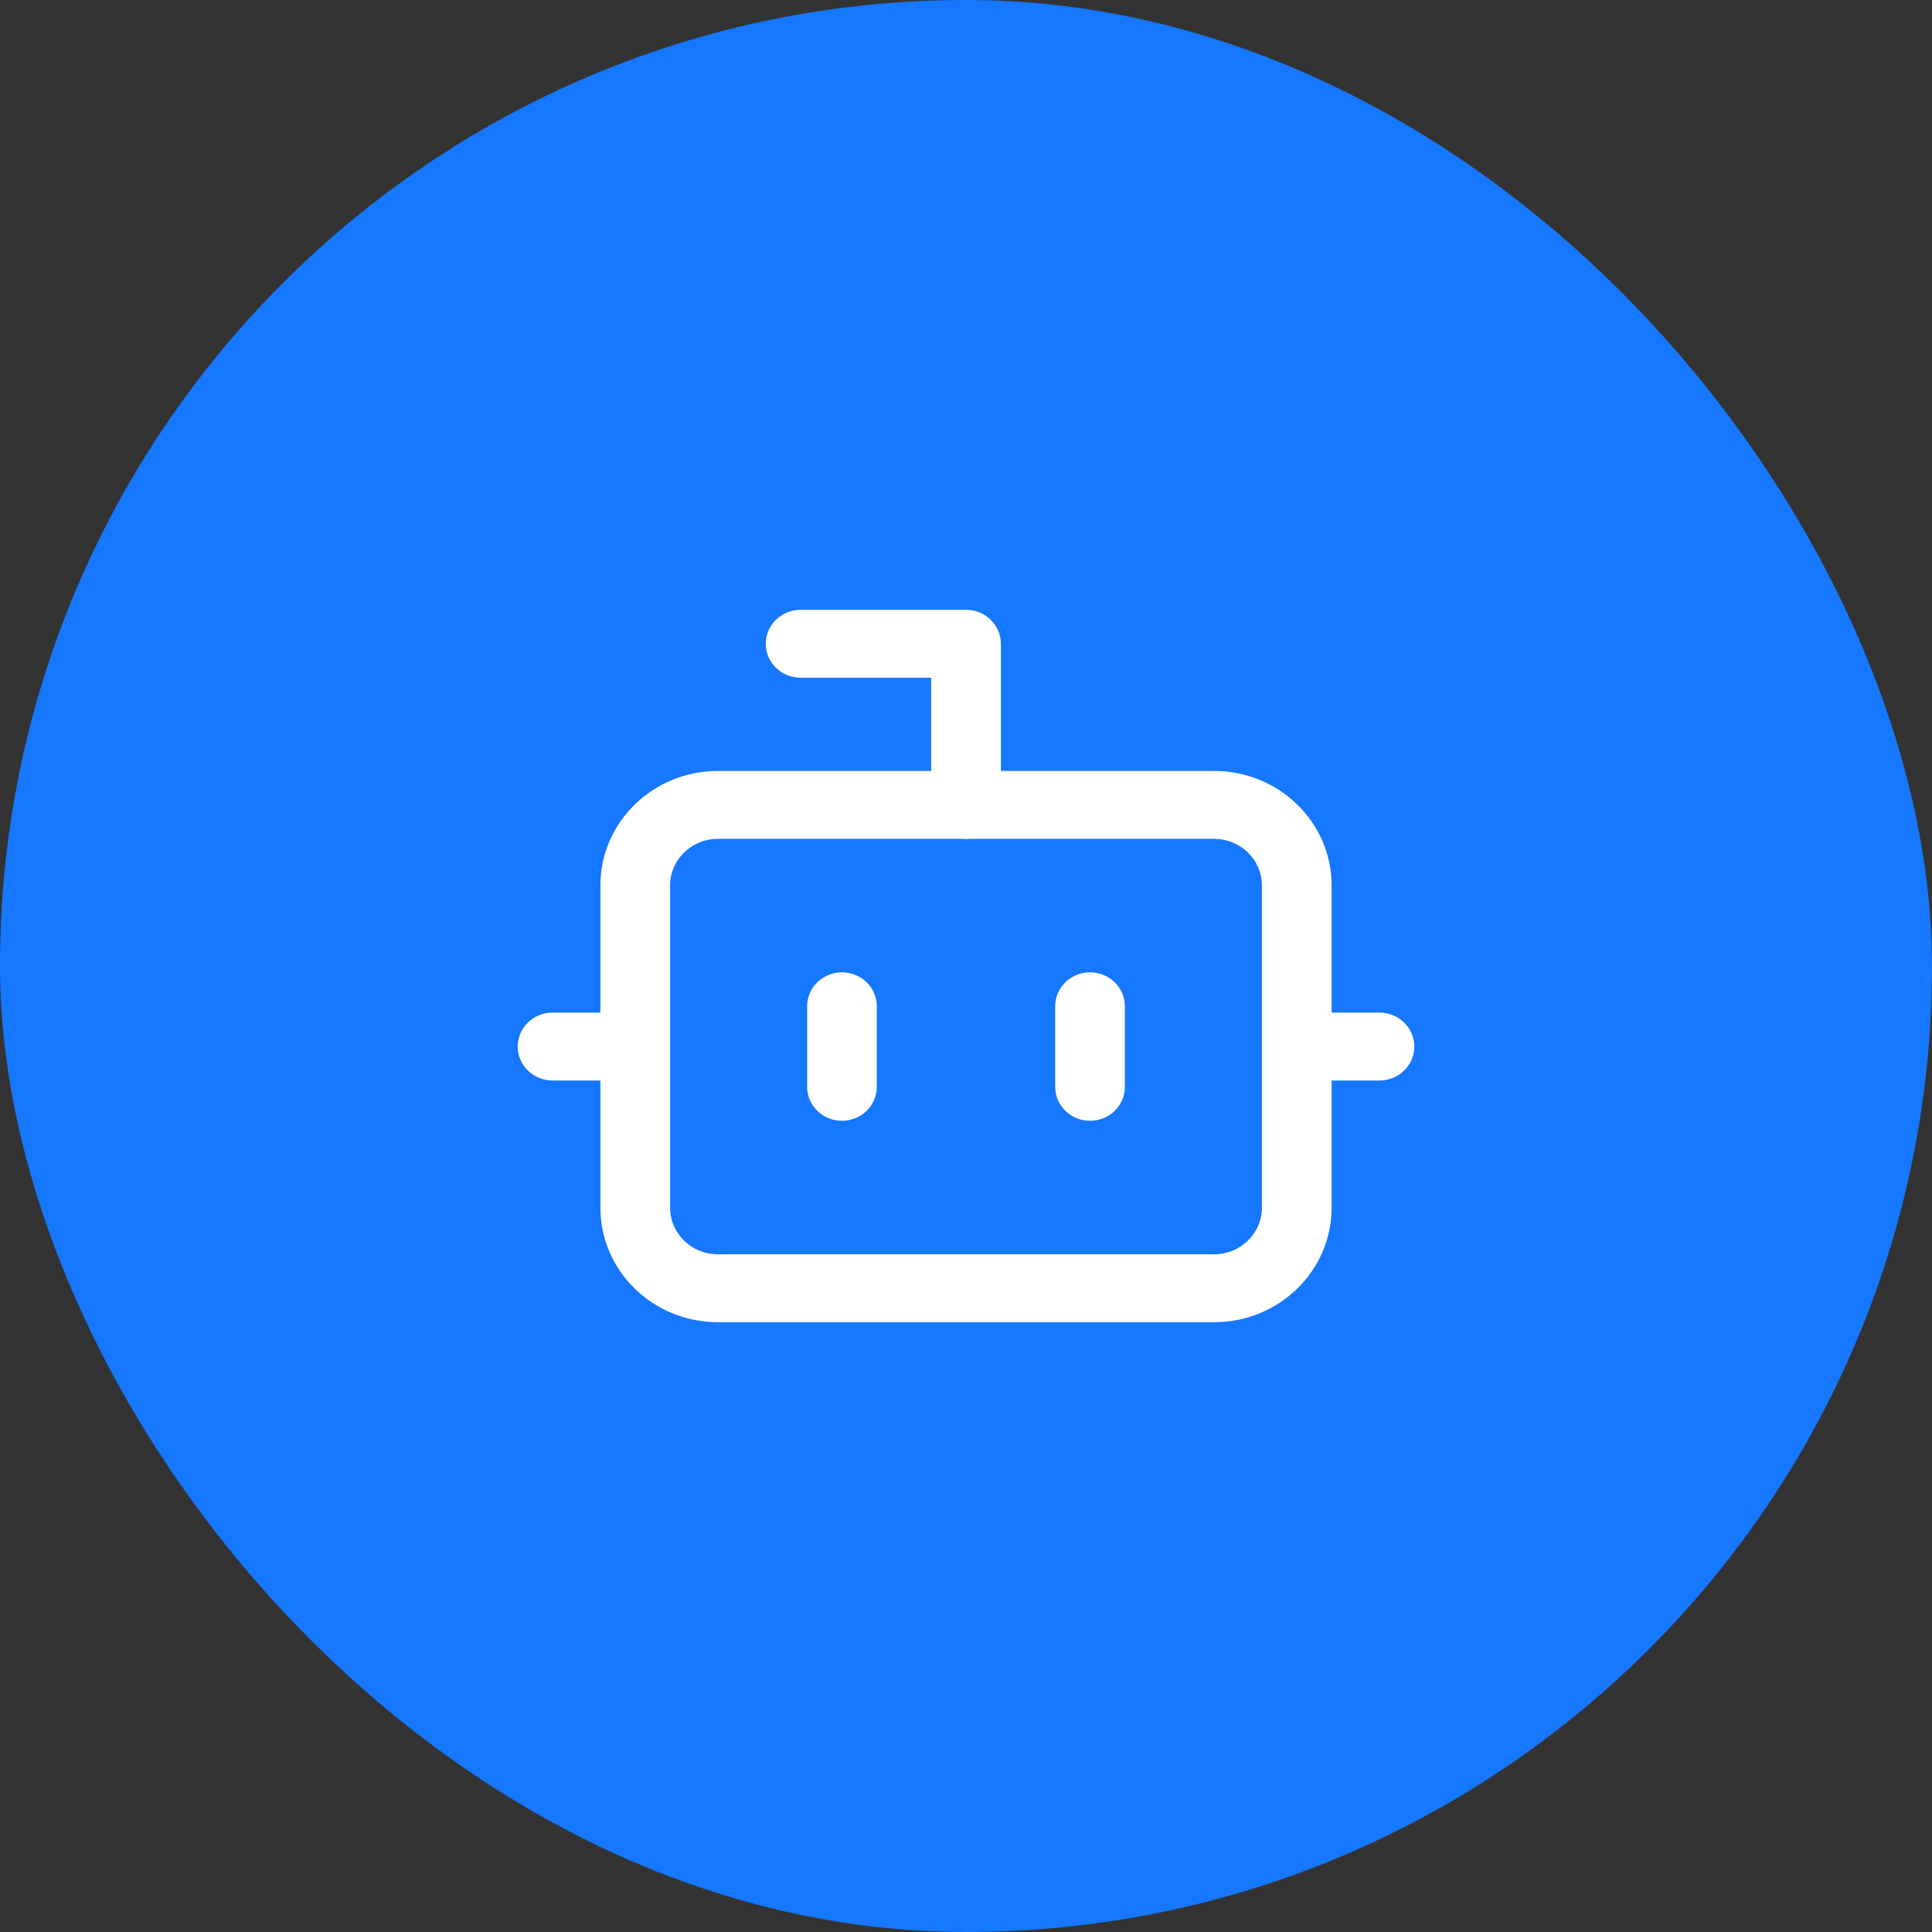 <svg width="50" height="50" viewBox="0 0 50 50" fill="none" xmlns="http://www.w3.org/2000/svg">
<rect x="0" y="0" width="50" height="50" fill="#333333" stroke="none"/>
<rect width="50" height="50" rx="25" fill="#1677FF"/>
<path fill-rule="evenodd" clip-rule="evenodd" d="M19.818 16.661C19.818 16.175 20.222 15.782 20.721 15.782H25.001C25.499 15.782 25.903 16.175 25.903 16.661V20.83C25.903 21.316 25.499 21.709 25.001 21.709C24.502 21.709 24.098 21.316 24.098 20.83V17.54H20.721C20.222 17.54 19.818 17.146 19.818 16.661Z" fill="white"/>
<path fill-rule="evenodd" clip-rule="evenodd" d="M18.58 21.709C17.896 21.709 17.342 22.249 17.342 22.915V31.255C17.342 31.921 17.896 32.461 18.58 32.461H31.42C32.104 32.461 32.658 31.921 32.658 31.255V22.915C32.658 22.249 32.104 21.709 31.42 21.709H18.58ZM15.538 22.915C15.538 21.279 16.9 19.952 18.58 19.952H31.42C33.1 19.952 34.462 21.279 34.462 22.915V31.255C34.462 32.892 33.1 34.219 31.42 34.219H18.58C16.9 34.219 15.538 32.892 15.538 31.255V22.915Z" fill="white"/>
<path fill-rule="evenodd" clip-rule="evenodd" d="M21.79 25.164C22.288 25.164 22.692 25.557 22.692 26.043V28.127C22.692 28.613 22.288 29.006 21.79 29.006C21.292 29.006 20.888 28.613 20.888 28.127V26.043C20.888 25.557 21.292 25.164 21.79 25.164ZM28.21 25.164C28.709 25.164 29.112 25.557 29.112 26.043V28.127C29.112 28.613 28.709 29.006 28.21 29.006C27.712 29.006 27.308 28.613 27.308 28.127V26.043C27.308 25.557 27.712 25.164 28.21 25.164ZM13.398 27.085C13.398 26.599 13.802 26.206 14.3 26.206H16.44C16.938 26.206 17.342 26.599 17.342 27.085C17.342 27.57 16.938 27.964 16.44 27.964H14.3C13.802 27.964 13.398 27.57 13.398 27.085ZM32.658 27.085C32.658 26.599 33.062 26.206 33.56 26.206H35.7C36.199 26.206 36.602 26.599 36.602 27.085C36.602 27.57 36.199 27.964 35.7 27.964H33.56C33.062 27.964 32.658 27.57 32.658 27.085Z" fill="white"/>
</svg>
